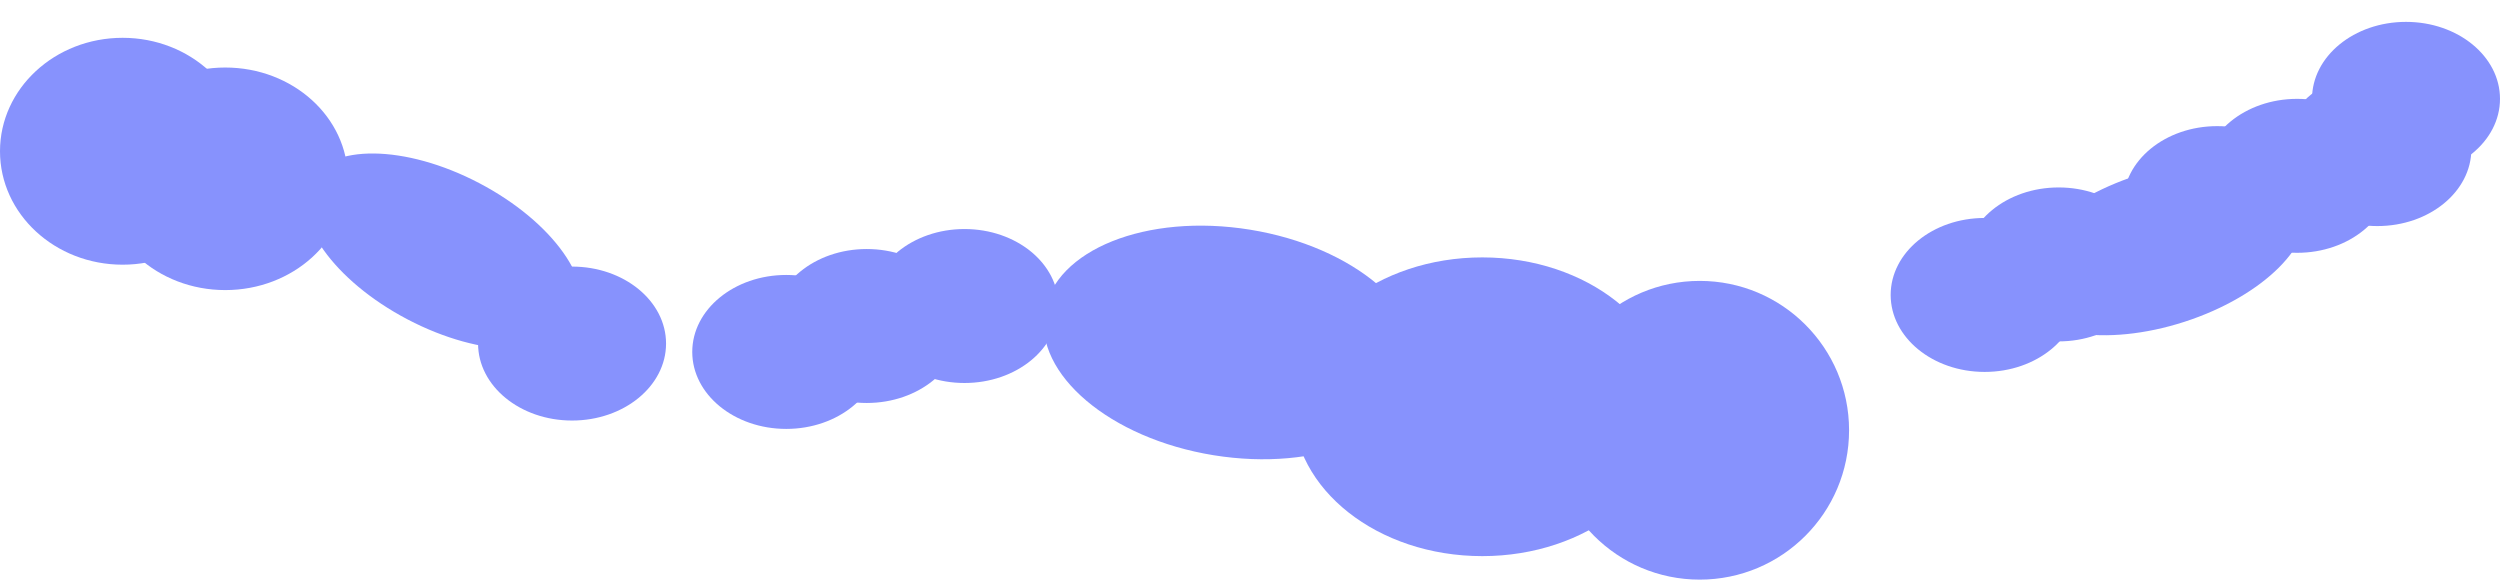 <?xml version="1.0" encoding="utf-8"?>
<!-- Generator: Adobe Illustrator 23.0.1, SVG Export Plug-In . SVG Version: 6.00 Build 0)  -->
<svg version="1.1" id="Calque_1" xmlns="http://www.w3.org/2000/svg" xmlns:xlink="http://www.w3.org/1999/xlink" x="0px" y="0px"
	 viewBox="0 0 925.6 214.6" style="enable-background:new 0 0 925.6 214.6;" xml:space="preserve">
<style type="text/css">
	.st0{fill:#8792FD;}
</style>
<title>Fichier 3</title>
<g>
	<g id="Calque_1-2">
		<ellipse class="st0" cx="45.4" cy="56" rx="45.4" ry="42"/>
		<ellipse class="st0" cx="83.4" cy="66.2" rx="45.4" ry="41.2"/>
		<ellipse class="st0" cx="890.8" cy="36.6" rx="34.8" ry="28.5"/>
		<ellipse class="st0" cx="880.2" cy="55.2" rx="34.8" ry="28.5"/>
		<ellipse class="st0" cx="850.5" cy="65.1" rx="34.8" ry="28.5"/>
		<ellipse class="st0" cx="734.8" cy="109.2" rx="34.8" ry="28.5"/>
		<ellipse class="st0" cx="820.9" cy="75.2" rx="34.8" ry="28.5"/>
		<ellipse class="st0" cx="762.2" cy="97.9" rx="34.8" ry="28.5"/>
		
			<ellipse transform="matrix(0.951 -0.308 0.308 0.951 10.635 251.126)" class="st0" cx="800.3" cy="91.9" rx="55.8" ry="28.5"/>
		
			<ellipse transform="matrix(0.16 -0.987 0.987 0.16 258.084 556.493)" class="st0" cx="455.9" cy="126.7" rx="42.3" ry="70.3"/>
		<ellipse class="st0" cx="357.1" cy="113.3" rx="34.8" ry="28.5"/>
		<ellipse class="st0" cx="548.8" cy="150.6" rx="70.1" ry="55.3"/>
		<circle class="st0" cx="629.3" cy="159.3" r="55.3"/>
		<ellipse transform="matrix(0.464 -0.886 0.886 0.464 5.629 195.27)" class="st0" cx="164.1" cy="93" rx="28.5" ry="55.9"/>
		<ellipse class="st0" cx="211.8" cy="127.2" rx="34.8" ry="28.5"/>
		<ellipse class="st0" cx="291.1" cy="130.3" rx="34.8" ry="28.5"/>
		<ellipse class="st0" cx="320.9" cy="120.7" rx="34.8" ry="28.5"/>
	</g>
</g>
</svg>
